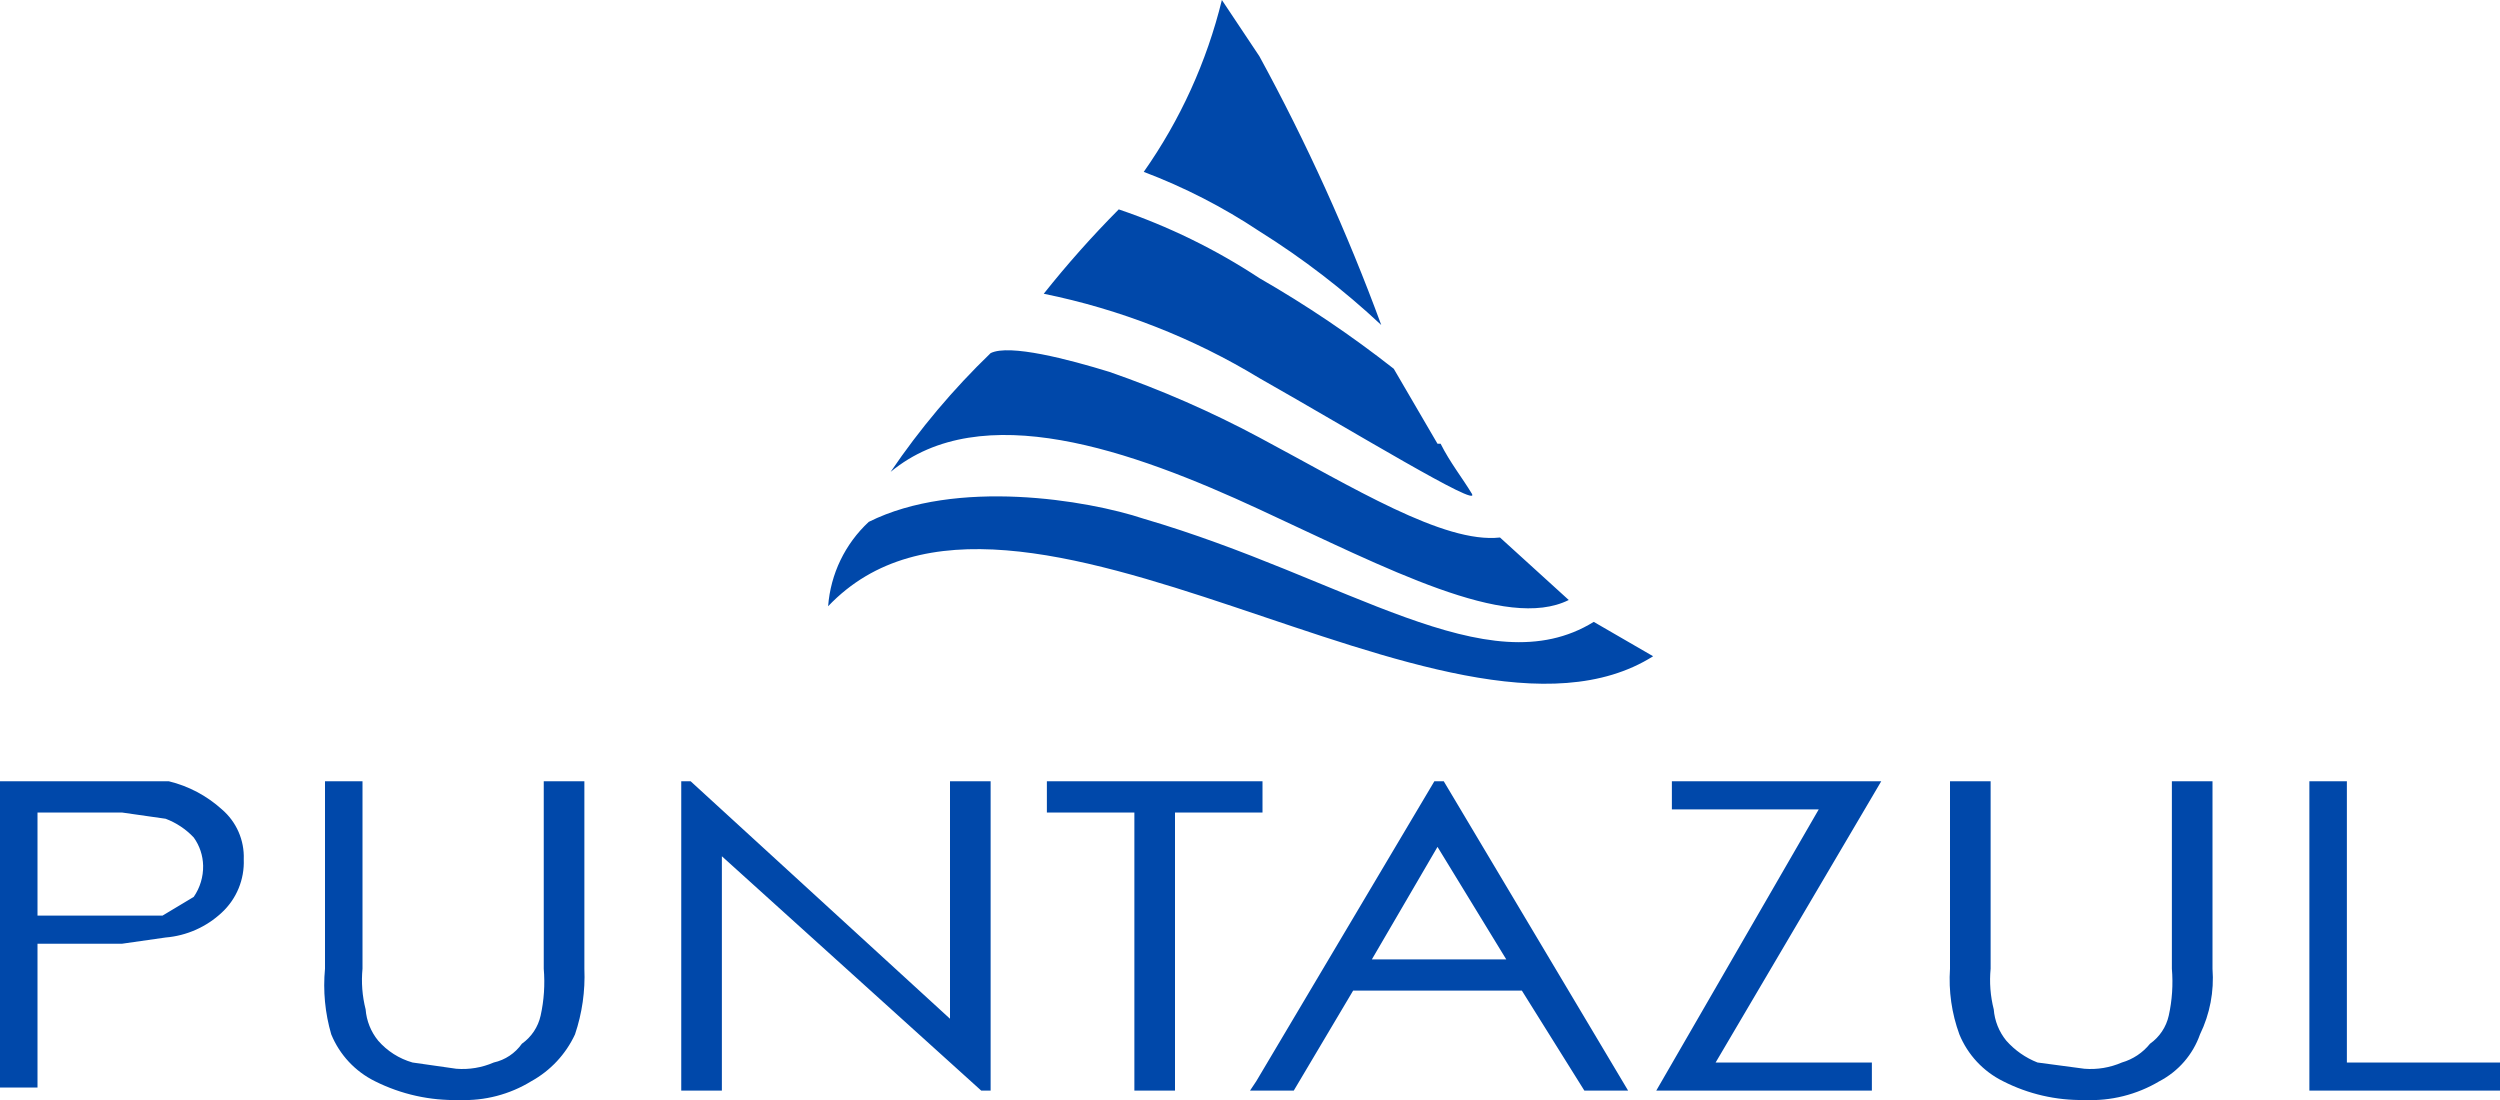 <?xml version="1.0" ?>
<svg xmlns:inkscape="http://www.inkscape.org/namespaces/inkscape" xmlns:sodipodi="http://sodipodi.sourceforge.net/DTD/sodipodi-0.dtd" xmlns="http://www.w3.org/2000/svg" xmlns:svg="http://www.w3.org/2000/svg" viewBox="0 0 80 35.205" version="1.1" id="svg1" sodipodi:docname="logo_pa.svg" inkscape:version="1.3 (0e150ed6c4, 2023-07-21)">
	<defs id="defs1"/>
	<sodipodi:namedview id="namedview1" pagecolor="#383838" bordercolor="#000000" borderopacity="0.25" inkscape:showpageshadow="2" inkscape:pageopacity="0.0" inkscape:pagecheckerboard="0" inkscape:deskcolor="#d1d1d1" inkscape:zoom="11.796791" inkscape:cx="38.8665" inkscape:cy="20.980281" inkscape:window-width="1920" inkscape:window-height="1017" inkscape:window-x="1912" inkscape:window-y="-8" inkscape:window-maximized="1" inkscape:current-layer="svg1"/>
	<path d="m 51,19.9 1.9,1.1 c -6.5,4.1 -20.5,-7.8 -26.4,-1.6 0.077,-1.032 0.542,-1.996 1.3,-2.7 2.8,-1.4 7,-0.7 8.8,-0.1 6.5,1.9 11,5.4 14.4,3.3 z m 2.5,6 V 25 h 6.7 l -5.3,9 h 5 v 0.9 H 53 l 5.2,-9 z M 62.4,25 h 1.3 v 6 c -0.042,0.436 -0.008,0.876 0.1,1.3 0.028,0.366 0.168,0.715 0.4,1 0.273,0.309 0.616,0.549 1,0.7 l 1.5,0.2 c 0.41,0.033 0.823,-0.036 1.2,-0.2 0.354,-0.103 0.669,-0.312 0.9,-0.6 0.305,-0.215 0.519,-0.536 0.6,-0.9 0.109,-0.492 0.142,-0.998 0.1,-1.5 v -6 h 1.3 v 6 c 0.055,0.723 -0.083,1.448 -0.4,2.1 -0.227,0.647 -0.692,1.183 -1.3,1.5 -0.724,0.431 -1.558,0.639 -2.4,0.6 -0.903,0.016 -1.796,-0.19 -2.6,-0.6 -0.634,-0.313 -1.132,-0.846 -1.4,-1.5 -0.246,-0.671 -0.348,-1.387 -0.3,-2.1 z m 11.5,0 h 1.2 v 9 H 80 v 0.9 H 73.9 Z M 46,27.1 43.9,30.7 h 4.3 z m -5.8,7.5 5.7,-9.6 h 0.3 l 5.9,9.9 h -1.4 l -2,-3.2 h -5.4 l -1.9,3.2 H 40 Z m 0,-8.6 h -2.6 v 8.9 H 36.3 V 26 h -2.8 v -1 h 6.9 v 1 z M 10.4,25 h 1.2 v 6 c -0.042,0.436 -0.008,0.876 0.1,1.3 0.028,0.366 0.168,0.715 0.4,1 0.291,0.335 0.673,0.578 1.1,0.7 l 1.4,0.2 c 0.41,0.033 0.823,-0.036 1.2,-0.2 0.364,-0.081 0.685,-0.295 0.9,-0.6 0.305,-0.215 0.519,-0.536 0.6,-0.9 0.109,-0.492 0.142,-0.998 0.1,-1.5 v -6 h 1.3 v 6 c 0.03,0.712 -0.072,1.424 -0.3,2.1 -0.295,0.636 -0.786,1.161 -1.4,1.5 -0.691,0.423 -1.491,0.632 -2.3,0.6 C 13.764,35.225 12.837,35.019 12,34.6 11.366,34.287 10.868,33.754 10.6,33.1 10.401,32.419 10.333,31.706 10.4,31 Z m 11.4,9.9 V 25 h 0.3 l 8.3,7.6 V 25 h 1.3 v 9.9 h -0.3 l -8.3,-7.5 v 7.5 z M 3.9,26 H 1.2 v 3.3 h 4 l 1,-0.6 C 6.402,28.406 6.507,28.057 6.5,27.7 6.493,27.377 6.389,27.063 6.2,26.8 5.95,26.534 5.642,26.329 5.3,26.2 Z M 0,25 h 5.4 c 0.633,0.153 1.217,0.463 1.7,0.9 0.466,0.398 0.724,0.988 0.7,1.6 0.026,0.642 -0.23,1.263 -0.7,1.7 C 6.607,29.662 5.973,29.944 5.3,30 L 3.9,30.2 H 1.2 v 4.6 H 0 Z m 28.5,-9.9 c 0.932,-1.374 2.004,-2.648 3.2,-3.8 0.6,-0.3 2.5,0.2 3.8,0.6 1.653,0.573 3.258,1.275 4.8,2.1 3,1.6 5.9,3.4 7.7,3.2 l 2.2,2 c -2,1 -5.8,-1 -9.9,-2.9 -4.1,-1.9 -8.9,-3.6 -11.8,-1.2 z M 40.3,7.4 C 39.142,6.63 37.901,5.992 36.6,5.5 37.769,3.838 38.617,1.973 39.1,0 l 1.2,1.8 c 1.51,2.767 2.813,5.641 3.9,8.6 -1.2,-1.123 -2.506,-2.128 -3.9,-3 z m 0,4.7 c -2.127,-1.291 -4.462,-2.204 -6.9,-2.7 0.75,-0.944 1.551,-1.845 2.4,-2.7 1.587,0.539 3.1,1.278 4.5,2.2 1.501,0.862 2.938,1.831 4.3,2.9 l 1.4,2.4 h 0.1 c 0.3,0.6 0.7,1.1 1,1.6 0.3,0.5 -3.8,-2 -6.8,-3.7 z" style="fill:#0048aa" id="path1" sodipodi:nodetypes="cccccccccccccccccccccccccccccccccccccccccccccccccccccccccccccccccccccccccccccccccccccccccccccccccccccccccccccccccccccccccccccsccccccccccccccsc"/>
</svg>